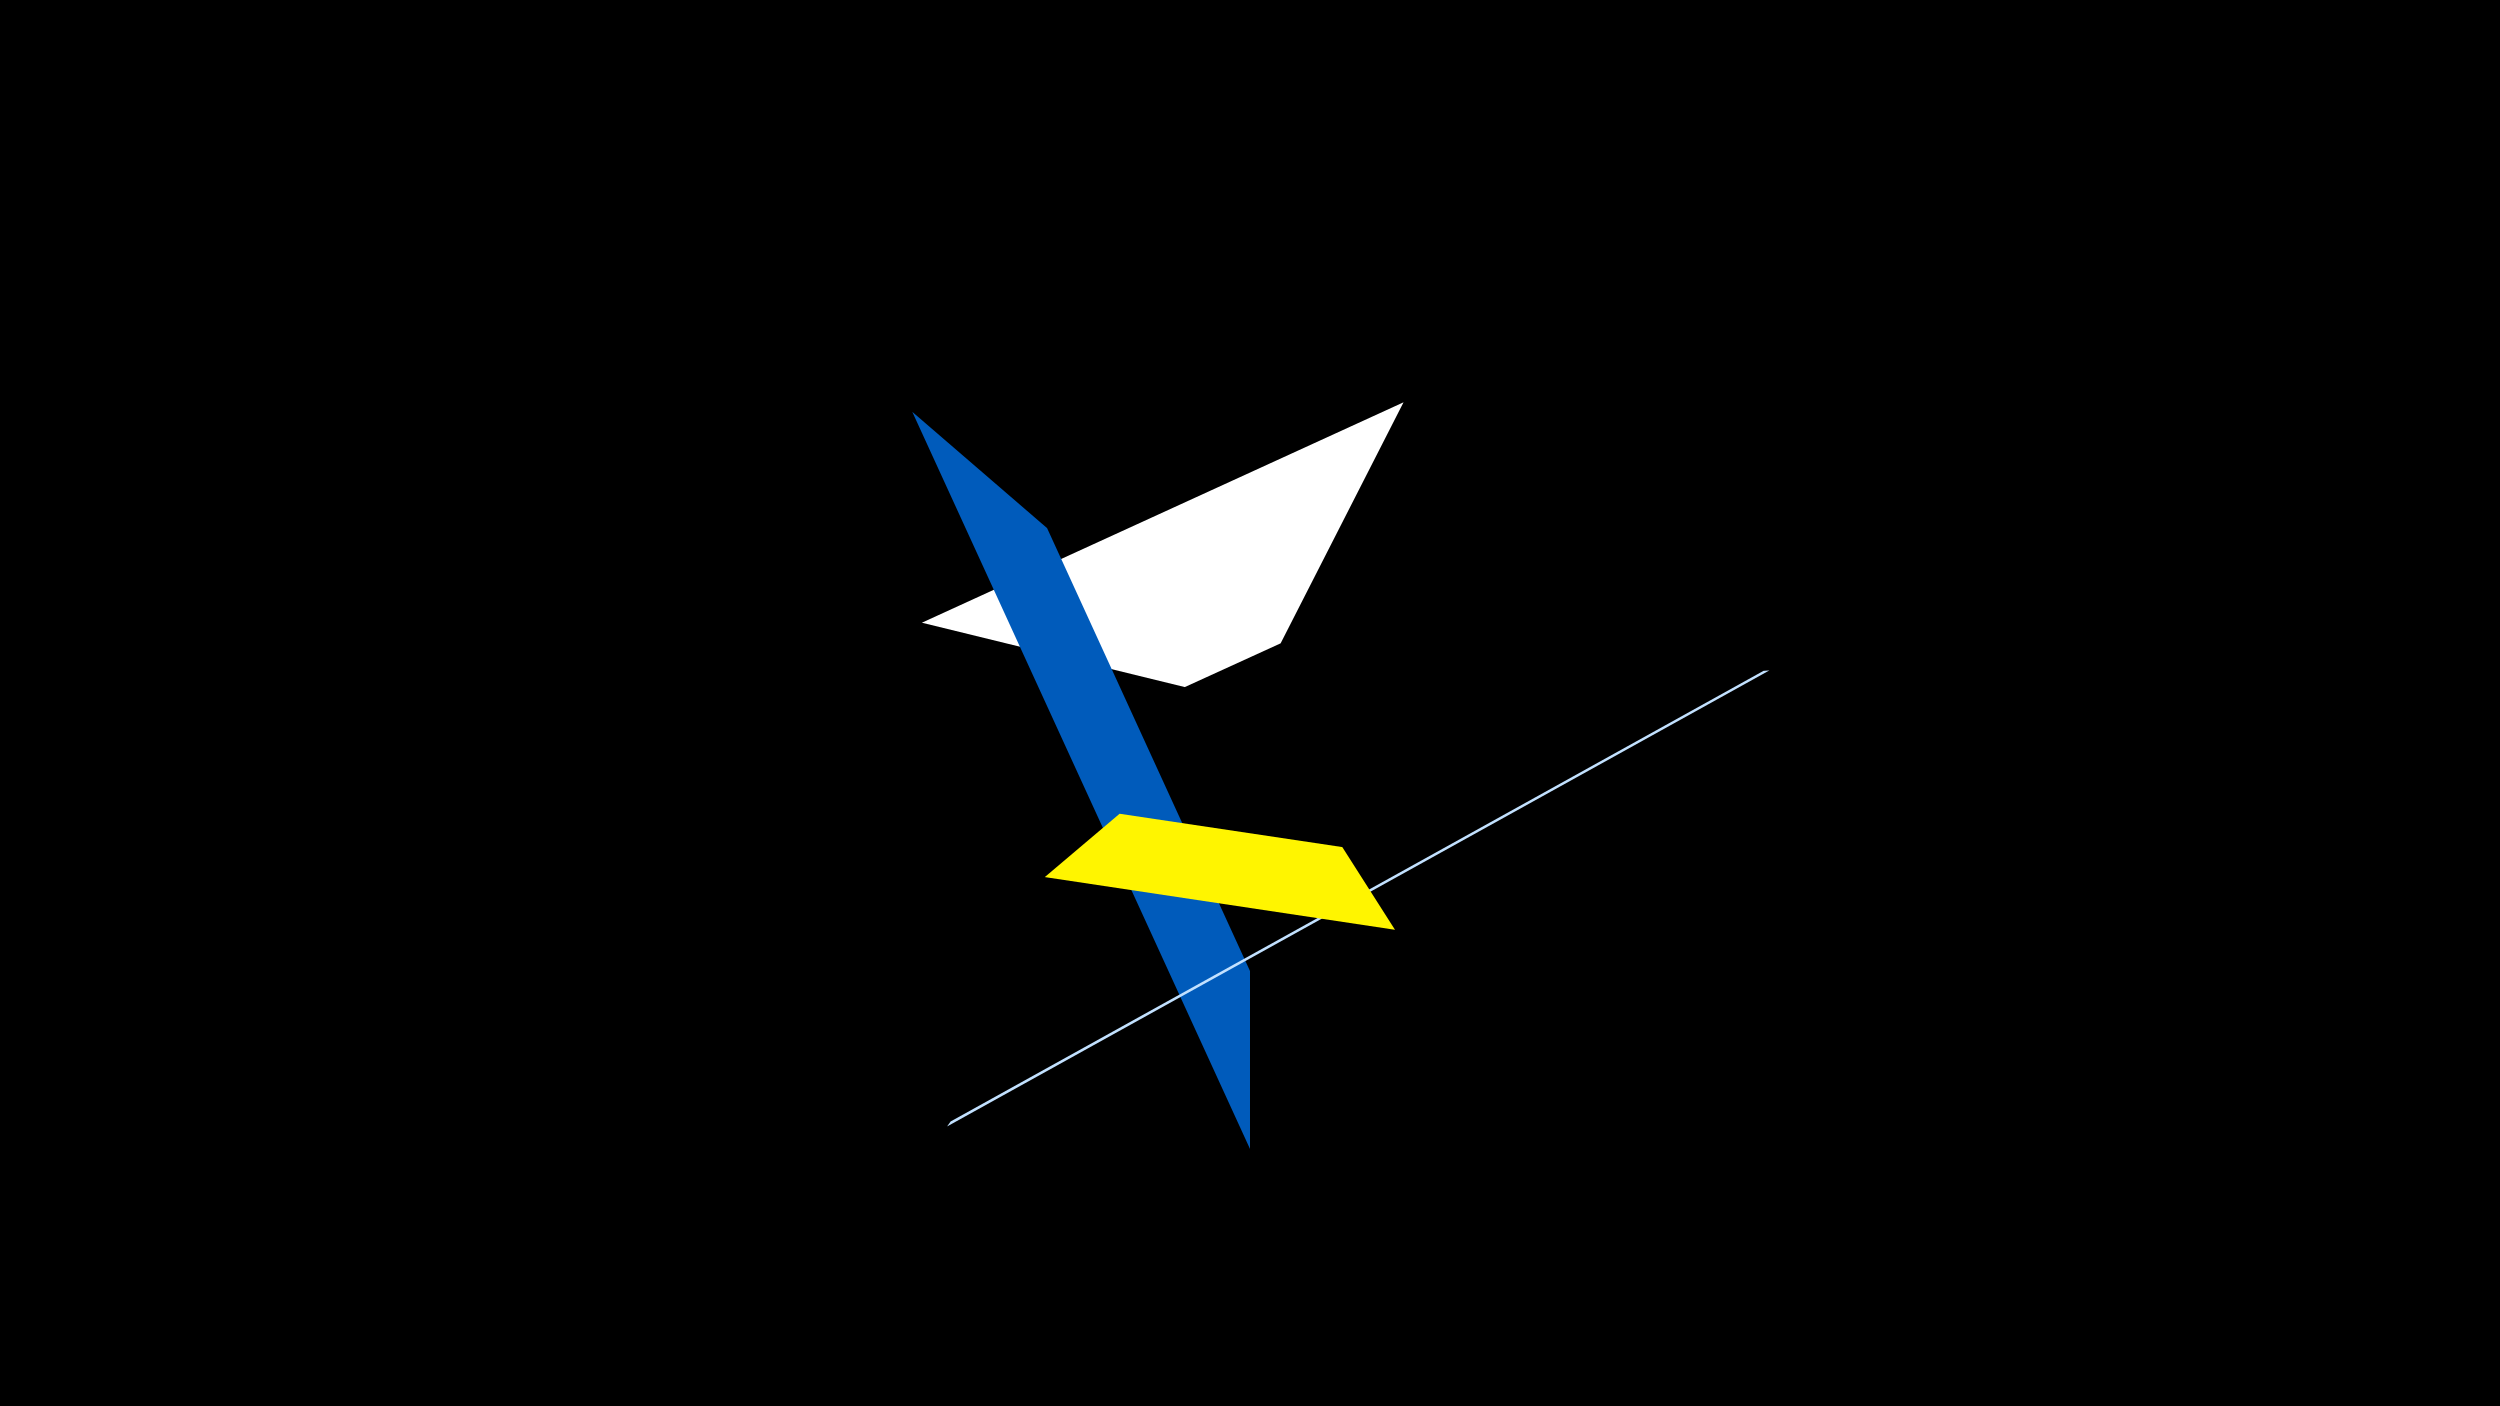 <svg width="1200" height="675" viewBox="-500 -500 1200 675" xmlns="http://www.w3.org/2000/svg"><title>19567</title><path d="M-500-500h1200v675h-1200z" fill="#000"/><path d="M-57.5-201.1l231.2-105.8-59 115.7-46 21z" fill="#fff"/><path d="M100 51.5l-162.1-353.8 64.7 55.8 97.4 212.6z" fill="#005bbb"/><path d="M-45.4 40.7l394.7-218.9-2.8 0.2-390.2 216.3z" fill="#c2e1ff"/><path d="M1.5-79l168.1 25.3-25.3-39.7-106.9-16z" fill="#fff500"/></svg>